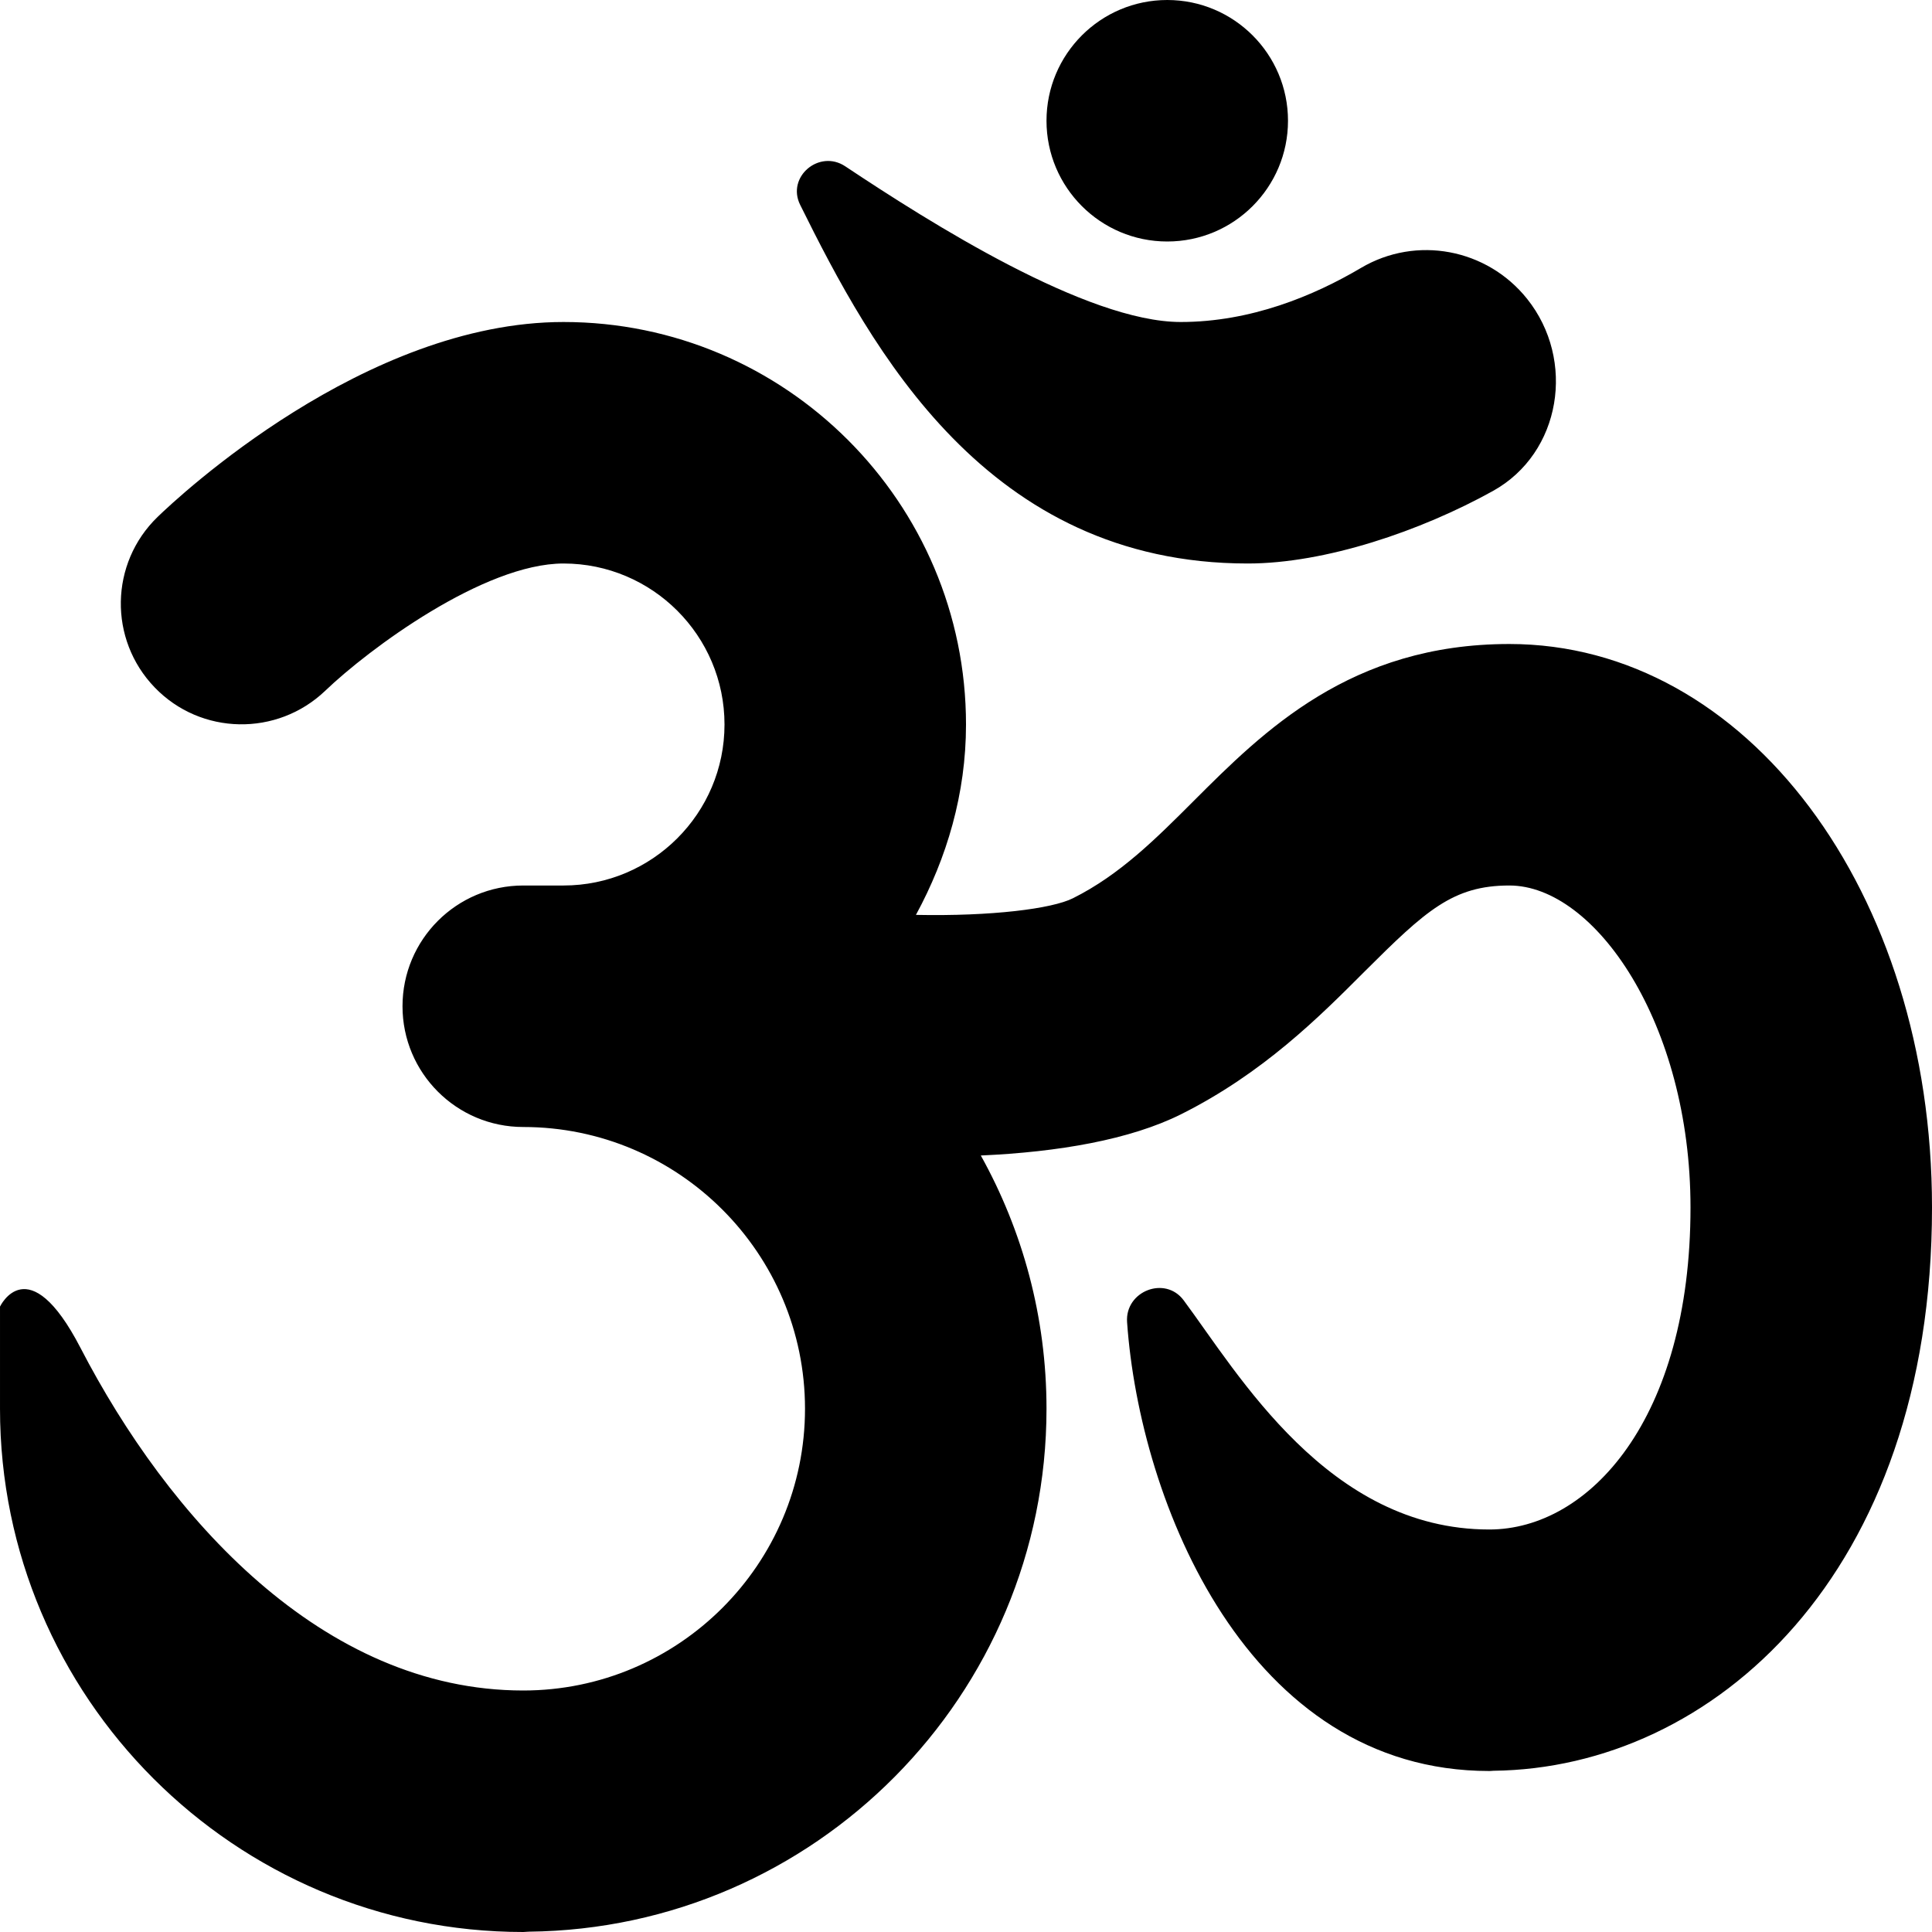 <?xml version="1.0" encoding="UTF-8"?>
<svg xmlns="http://www.w3.org/2000/svg" id="Layer_1" data-name="Layer 1" viewBox="0 0 24 24">
  <path d="m18.554,21.997c-.034.003-.054.003-.054.003-3,0-4.342-3.335-4.499-5.576-.027-.385.473-.581.703-.271.68.914,1.796,2.847,3.796,2.847,1.242,0,2.5-1.374,2.5-4,0-2.289-1.188-4-2.25-4-.701,0-1.038.31-1.802,1.072-.561.562-1.26,1.261-2.277,1.77-.631.315-1.521.469-2.487.512.519.933.816,2.005.816,3.146,0,3.561-2.879,6.459-6.431,6.496-.043.003-.069.004-.069.004-3.584,0-6.5-2.916-6.5-6.5v-1.269s.351-.741,1,.513c1.084,2.093,2.999,4.256,5.5,4.256,1.93,0,3.5-1.57,3.5-3.5s-1.57-3.5-3.5-3.5c-.829,0-1.5-.672-1.5-1.5s.671-1.5,1.5-1.5h.5c1.103,0,2-.897,2-2s-.897-2-2-2c-.989,0-2.421,1.064-2.959,1.58-.598.572-1.547.555-2.12-.041-.574-.596-.558-1.542.036-2.117.256-.248,2.574-2.422,5.043-2.422,2.757,0,5,2.243,5,5,0,.86-.238,1.658-.622,2.365.94.019,1.691-.076,1.951-.207.582-.291,1.027-.736,1.498-1.207.869-.869,1.951-1.951,3.923-1.951,2.944,0,5.25,3.075,5.25,7,0,4.565-2.73,6.966-5.446,6.997Zm-3.054-14.997c.963,0,2.149-.403,3.046-.901.85-.472,1.032-1.627.424-2.387-.498-.623-1.376-.79-2.063-.384-.587.347-1.369.672-2.24.672-1.167,0-3.117-1.235-4.167-1.934-.323-.215-.733.131-.56.479.886,1.788,2.317,4.455,5.56,4.455Zm-1-4c.828,0,1.5-.672,1.5-1.5s-.672-1.5-1.5-1.5-1.5.672-1.5,1.5.672,1.5,1.5,1.5Z"/>
</svg>

